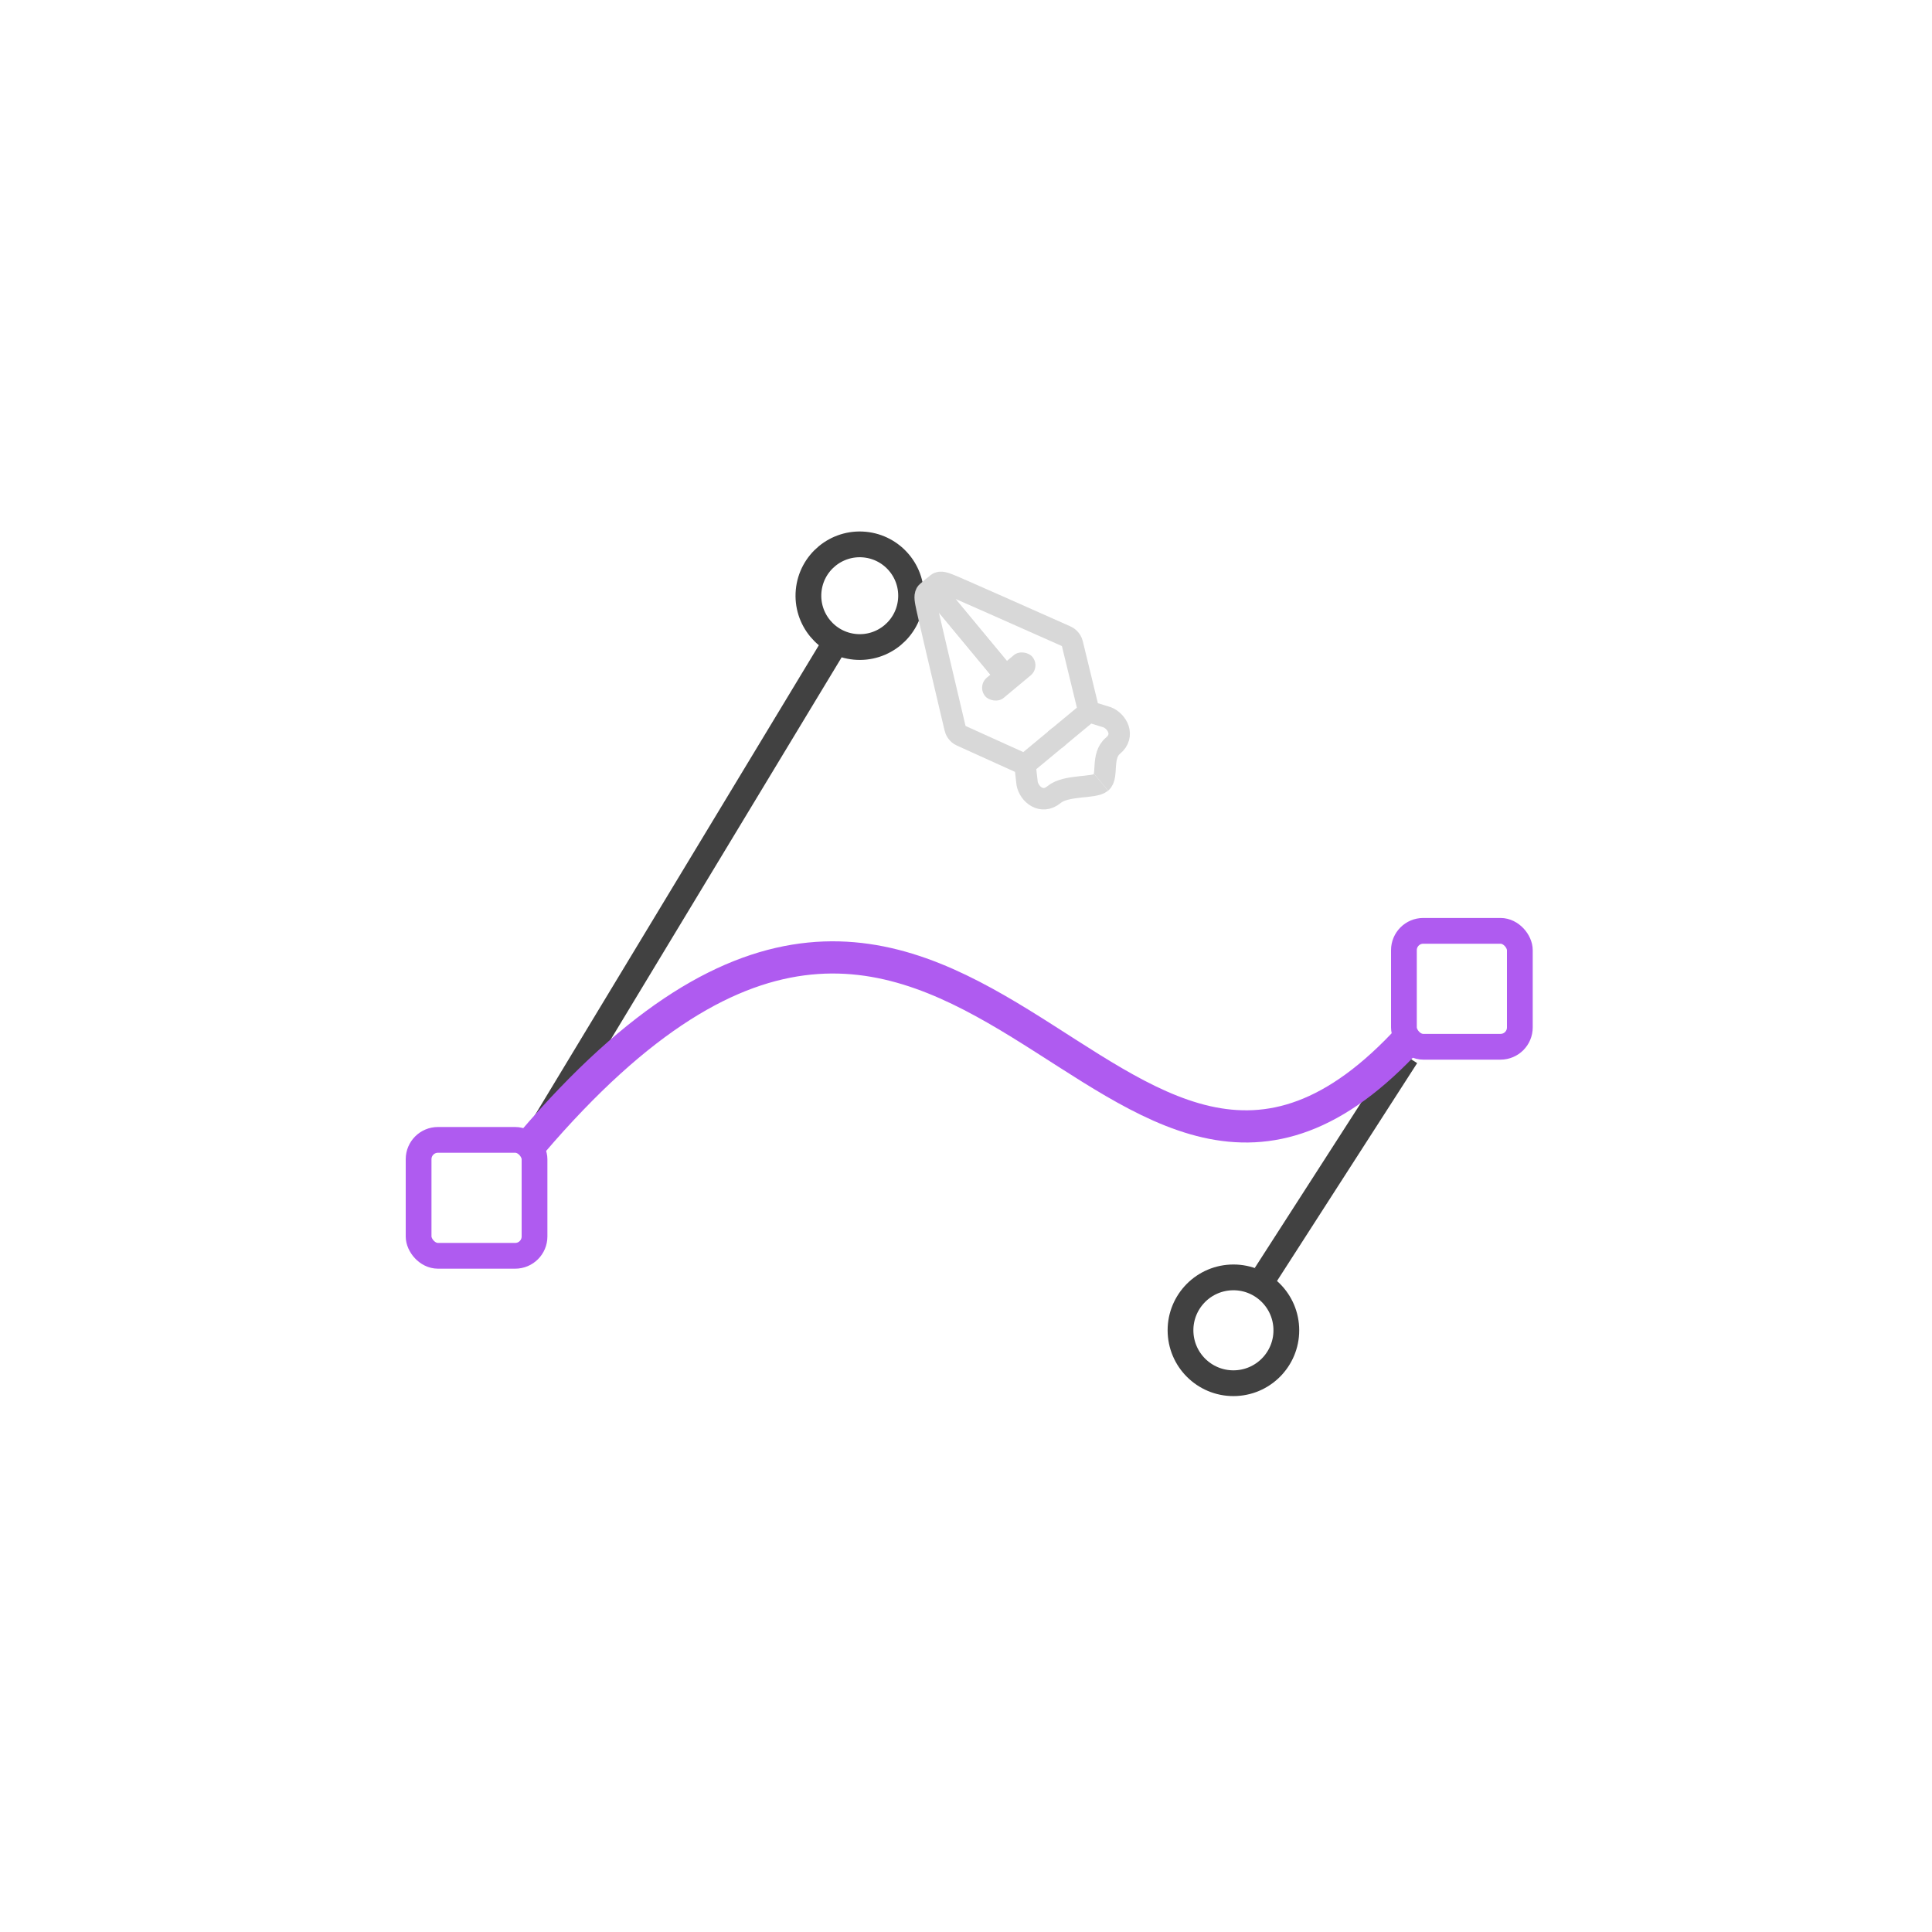 <svg width="300" height="300" viewBox="0 0 300 300" fill="none" xmlns="http://www.w3.org/2000/svg">
<path d="M82.527 177.913L129 101" stroke="#414141" stroke-width="4"/>
<path d="M218.373 164L196.5 198" stroke="#414141" stroke-width="4"/>
<circle cx="191.525" cy="206.568" r="8.217" transform="rotate(177.09 191.525 206.568)" stroke="#414141" stroke-width="4"/>
<path d="M82.527 177.528C150 98.5 172 212.5 219 161" stroke="#AF5BF0" stroke-width="5"/>
<circle cx="133.501" cy="92.501" r="7.972" transform="rotate(5.336 133.501 92.501)" stroke="#414141" stroke-width="4"/>
<rect x="65" y="177" width="18" height="18" rx="3" stroke="#AF5BF0" stroke-width="4"/>
<rect x="218" y="144.541" width="18" height="18" rx="3" stroke="#AF5BF0" stroke-width="4"/>
<path d="M155.644 104.396L144.753 91.261L143.967 91.912C143.479 92.317 143.709 93.224 143.777 93.671C143.902 94.483 146.655 106.107 148.304 113.089C148.362 113.361 148.636 113.976 149.271 114.255C149.905 114.534 156.126 117.355 159.157 118.73M159.157 118.73L159.495 121.675C159.815 123.331 161.764 124.964 163.662 123.39C165.559 121.816 169.875 122.433 171 121.5M159.157 118.73L164.471 114.324" stroke="#D8D8D8" stroke-width="3.33" stroke-linejoin="round"/>
<path d="M155.648 104.393L144.757 91.258L145.543 90.606C146.031 90.201 146.879 90.596 147.306 90.745C148.081 91.018 158.994 95.876 165.55 98.79C165.807 98.897 166.36 99.28 166.517 99.955C166.674 100.63 168.293 107.266 169.083 110.5M169.083 110.5L171.915 111.377C173.483 111.999 174.726 114.216 172.829 115.789C170.931 117.363 172.125 120.567 171 121.5M169.083 110.5L163.77 114.906" stroke="#D8D8D8" stroke-width="3.33" stroke-linejoin="round"/>
<rect x="151.668" y="106.529" width="9.54" height="4.088" rx="2.044" transform="rotate(-39.79 151.668 106.529)" fill="#D8D8D8"/>
</svg>
